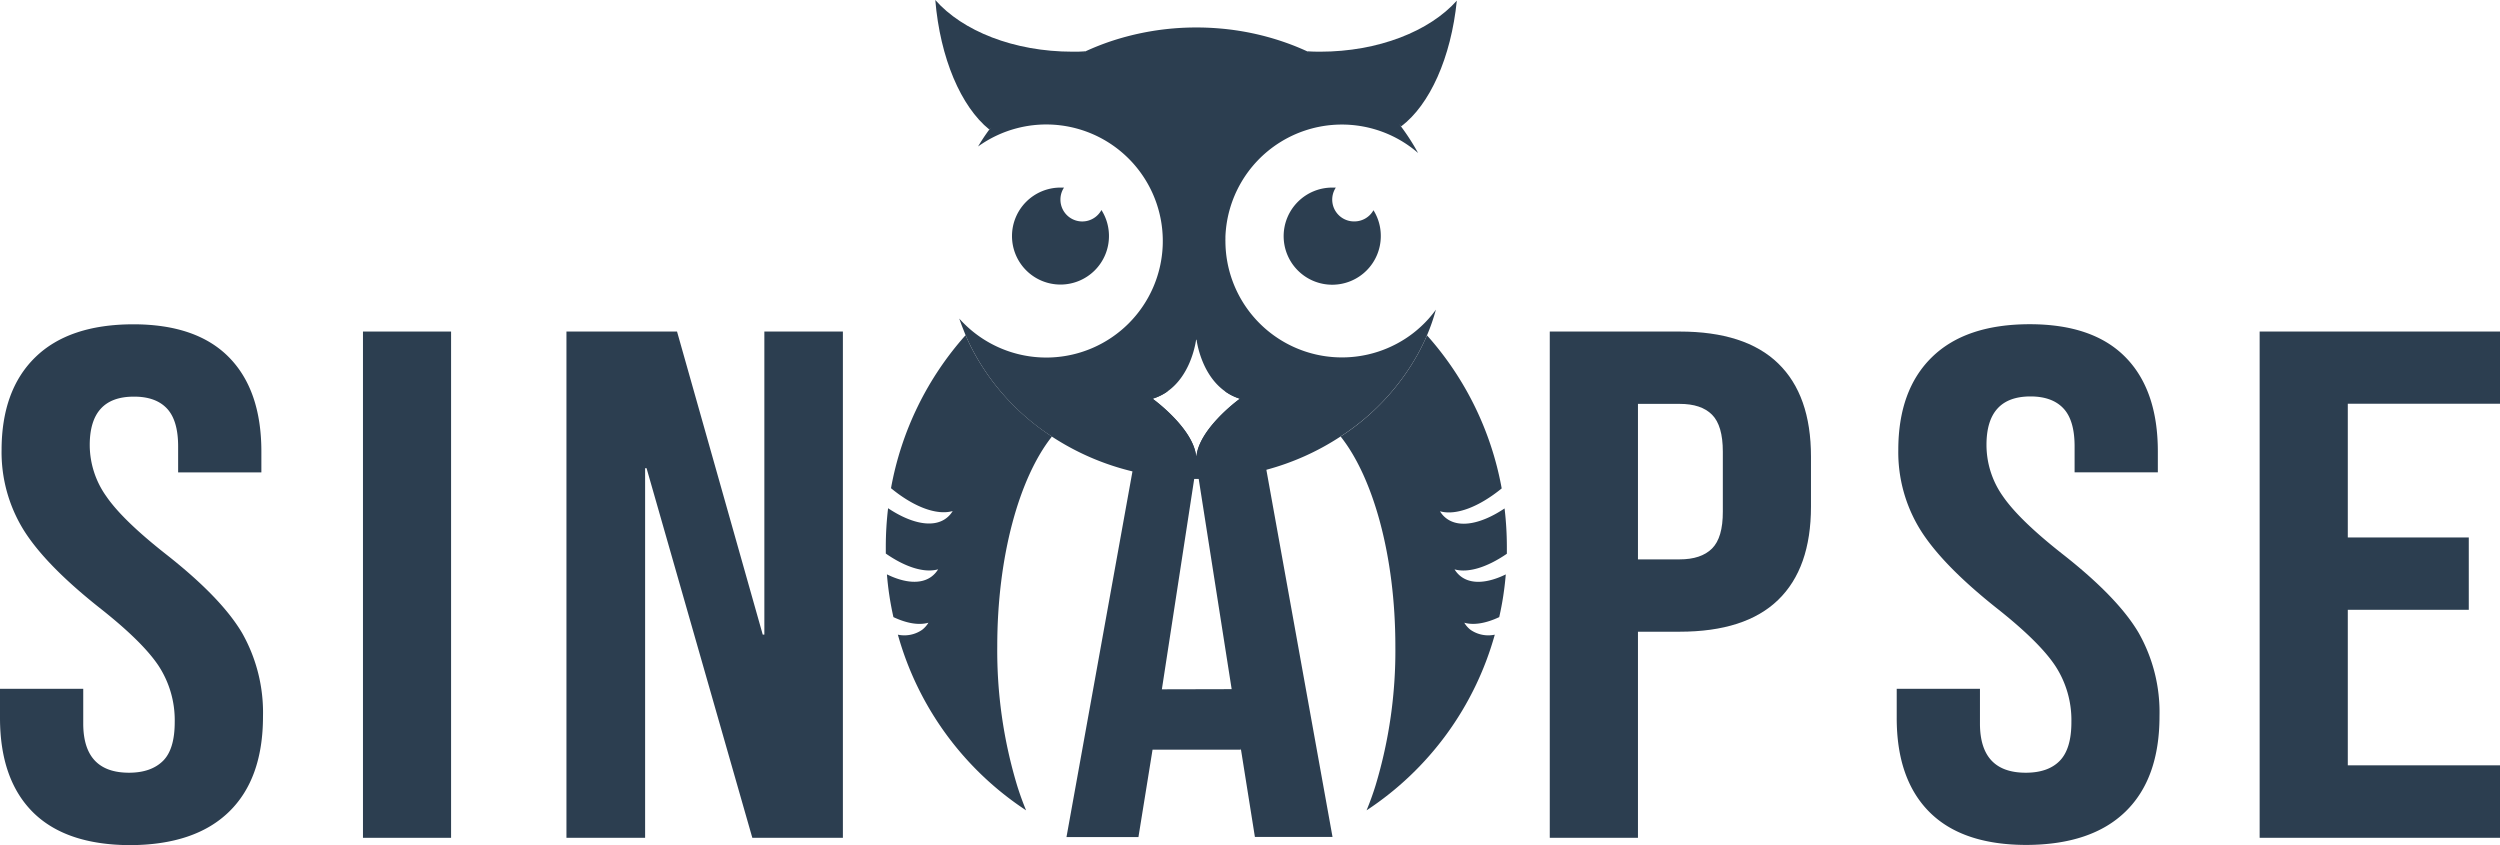 <svg xmlns="http://www.w3.org/2000/svg" viewBox="0 0 600.67 203.03"><defs><style>.a{fill:#2c3e50;}</style></defs><title>Ativo 5</title><path class="a" d="M304.26,112.84,300.86,94h-6.55a12.71,12.71,0,0,0,3.51,1.77.05.05,0,0,1,0,.1c-1,.71-9.57,7.26-10.34,13.61a.06.06,0,0,1-.12,0c-.77-6.35-9.38-12.9-10.35-13.61a.06.06,0,0,1,0-.1A12.71,12.71,0,0,0,280.57,94h-5l-3.47,19.23-15.86,87.89h17.29l3.39-21h21.2v-.31l3.39,21.27h18.65Zm-25.1,52.78L286.94,115l.36-2.37h.34L288,115l7.93,50.58Z"/><path class="a" d="M7.89,195.13Q0,187.23,0,172.45V165.5H20v8.34q0,11.82,11,11.82c3.6,0,6.32-1,8.19-2.87s2.79-5,2.79-9.3A23.89,23.89,0,0,0,38.12,160q-3.85-5.82-14.25-14Q10.78,135.62,5.58,127.18a35.5,35.5,0,0,1-5.2-19q0-14.43,8.09-22.33T32,77.92q15.2,0,23,7.91t7.8,22.68v5h-20v-6.25q0-6.26-2.7-9.12T32.15,95.3q-10.59,0-10.59,11.64a21.34,21.34,0,0,0,4,12.34q3.94,5.73,14.34,13.9,13.27,10.42,18.29,18.94a38.79,38.79,0,0,1,5,20q0,15-8.18,22.94t-23.77,8Q15.79,203,7.89,195.13Z"/><path class="a" d="M87.21,79.66h21.17V201.3H87.21Z"/><path class="a" d="M136.1,79.66h26.57l20.59,72.81h.39V79.66h18.87V201.3H180.76l-25.41-88.8H155v88.8H136.1Z"/><path class="a" d="M372.36,79.66h31.19q15.78,0,23.68,7.65t7.89,22.41v12q0,14.78-7.89,22.42t-23.68,7.64h-10V201.3H372.36Zm31.19,54.74q5.19,0,7.8-2.61t2.59-8.86V108.51q0-6.26-2.59-8.87t-7.8-2.6h-10V134.4Z"/><path class="a" d="M463.61,195.13q-7.91-7.9-7.89-22.68V165.5h20v8.34q0,11.82,11,11.82,5.39,0,8.18-2.87t2.79-9.3A23.81,23.81,0,0,0,493.83,160q-3.85-5.82-14.24-14-13.09-10.42-18.29-18.86a35.41,35.41,0,0,1-5.2-19q0-14.43,8.09-22.33t23.48-7.91q15.21,0,23,7.91t7.79,22.68v5h-20v-6.25q0-6.26-2.69-9.12t-7.9-2.87q-10.58,0-10.58,11.64a21.33,21.33,0,0,0,3.94,12.34q3.94,5.73,14.34,13.9,13.29,10.42,18.29,18.94a38.7,38.7,0,0,1,5,20q0,15-8.18,22.94t-23.78,8Q471.5,203,463.61,195.13Z"/><path class="a" d="M542.92,79.66h57.75V97H564.1v32.14h29.07v17.38H564.1v37.36h36.57V201.3H542.92Z"/><path class="a" d="M244.35,188.63c.66,2.14,1.4,4.17,2.19,6.07a74.43,74.43,0,0,1-30.81-42.21,7.49,7.49,0,0,0,5.82-1.16,6.09,6.09,0,0,0,1.52-1.71c-2.32.66-5.25.14-8.41-1.35A73.32,73.32,0,0,1,213.1,138c4.3,2.11,8.23,2.44,10.78.49a6.19,6.19,0,0,0,1.52-1.7c-3.31.93-7.88-.52-12.57-3.79,0-.54,0-1.09,0-1.64a78.67,78.67,0,0,1,.55-9.25c5.54,3.7,10.85,4.81,14,2.38a5.92,5.92,0,0,0,1.52-1.7c-3.84,1.09-9.37-1-14.82-5.49A75.33,75.33,0,0,1,232,80.53c.64,1.5,1.37,3,2.16,4.43a55.94,55.94,0,0,0,18.59,19.92c-7.84,9.87-13.14,28.74-13.14,50.4A112.08,112.08,0,0,0,244.35,188.63Z"/><path class="a" d="M349.48,136.8a6.19,6.19,0,0,0,1.52,1.7c2.55,1.95,6.47,1.62,10.79-.49a73.33,73.33,0,0,1-1.57,10.26c-3.16,1.49-6.1,2-8.4,1.35a6.06,6.06,0,0,0,1.51,1.71,7.49,7.49,0,0,0,5.82,1.16,74.39,74.39,0,0,1-30.81,42.21c.79-1.9,1.53-3.93,2.19-6.07a112.07,112.07,0,0,0,4.73-33.35c0-21.66-5.31-40.53-13.15-50.4A55.94,55.94,0,0,0,340.7,85c.79-1.45,1.52-2.93,2.16-4.43a75.43,75.43,0,0,1,17.95,36.78c-5.46,4.45-11,6.58-14.83,5.49a5.92,5.92,0,0,0,1.52,1.7c3.18,2.43,8.48,1.32,14-2.38a78.67,78.67,0,0,1,.55,9.25c0,.55,0,1.1,0,1.64C357.35,136.28,352.79,137.73,349.48,136.8Z"/><path class="a" d="M266.45,56.74a11.65,11.65,0,1,1-11.66-11.67c.29,0,.58,0,.86,0a5.19,5.19,0,0,0-.86,2.88,5.24,5.24,0,0,0,9.85,2.51A11.65,11.65,0,0,1,266.45,56.74Z"/><path class="a" d="M331.76,56.74a11.67,11.67,0,1,1-11.67-11.67c.3,0,.59,0,.87,0a5.24,5.24,0,0,0,4.38,8.13A5.26,5.26,0,0,0,330,50.51,11.59,11.59,0,0,1,331.76,56.74Z"/><path class="a" d="M314.1,12.33c1,.07,2,.09,3.08.09,14,0,26.3-4.93,32.85-12.27-1.39,13.74-6.52,25.05-13.38,30.22Z"/><path class="a" d="M237.68,31.11C230.89,25.59,225.89,14,224.72,0c6.51,7.42,18.85,12.42,33,12.42,1,0,2.07,0,3.08-.09Z"/><path class="a" d="M341.16,78.68a26.41,26.41,0,0,1-3.42,2.64A28,28,0,0,1,294.43,57.9a3.39,3.39,0,0,1,0-.45c0-.2,0-.4,0-.59a28,28,0,0,1,39.1-24.63h0a27.82,27.82,0,0,1,7.19,4.53,53.8,53.8,0,0,0-4.11-6.39A60,60,0,0,0,308.22,10a63.83,63.83,0,0,0-15.15-3.16c-1.85-.16-3.73-.24-5.63-.24s-3.78.08-5.64.24A65,65,0,0,0,267,9.88a61.75,61.75,0,0,0-6.19,2.45,58.11,58.11,0,0,0-23.1,18.78A46.88,46.88,0,0,0,235,35.2a28,28,0,1,1-1.8,44,28.49,28.49,0,0,1-2.72-2.66c.45,1.34,1,2.67,1.52,4A48.89,48.89,0,0,0,234.18,85a55.86,55.86,0,0,0,18.59,19.92,61.55,61.55,0,0,0,19.36,8.35,64.56,64.56,0,0,0,11.49,1.7c1.1.07,2.2.11,3.32.11H288c1.09,0,2.17,0,3.24-.11a63.67,63.67,0,0,0,13-2.09,61.42,61.42,0,0,0,17.85-8A55.94,55.94,0,0,0,340.7,85q1.19-2.17,2.16-4.43A47.42,47.42,0,0,0,345,74.4,26.63,26.63,0,0,1,341.16,78.68ZM297.84,95.87c-1,.71-9.57,7.26-10.34,13.61a.06.06,0,0,1-.12,0c-.77-6.35-9.38-12.9-10.35-13.61a.06.06,0,0,1,0-.1A12.71,12.71,0,0,0,280.57,94c5.19-3.71,6.53-10.51,6.81-12.32a.06.06,0,0,1,.12,0c.27,1.81,1.62,8.61,6.81,12.32a12.71,12.71,0,0,0,3.51,1.77A.05.05,0,0,1,297.84,95.87Z"/></svg>